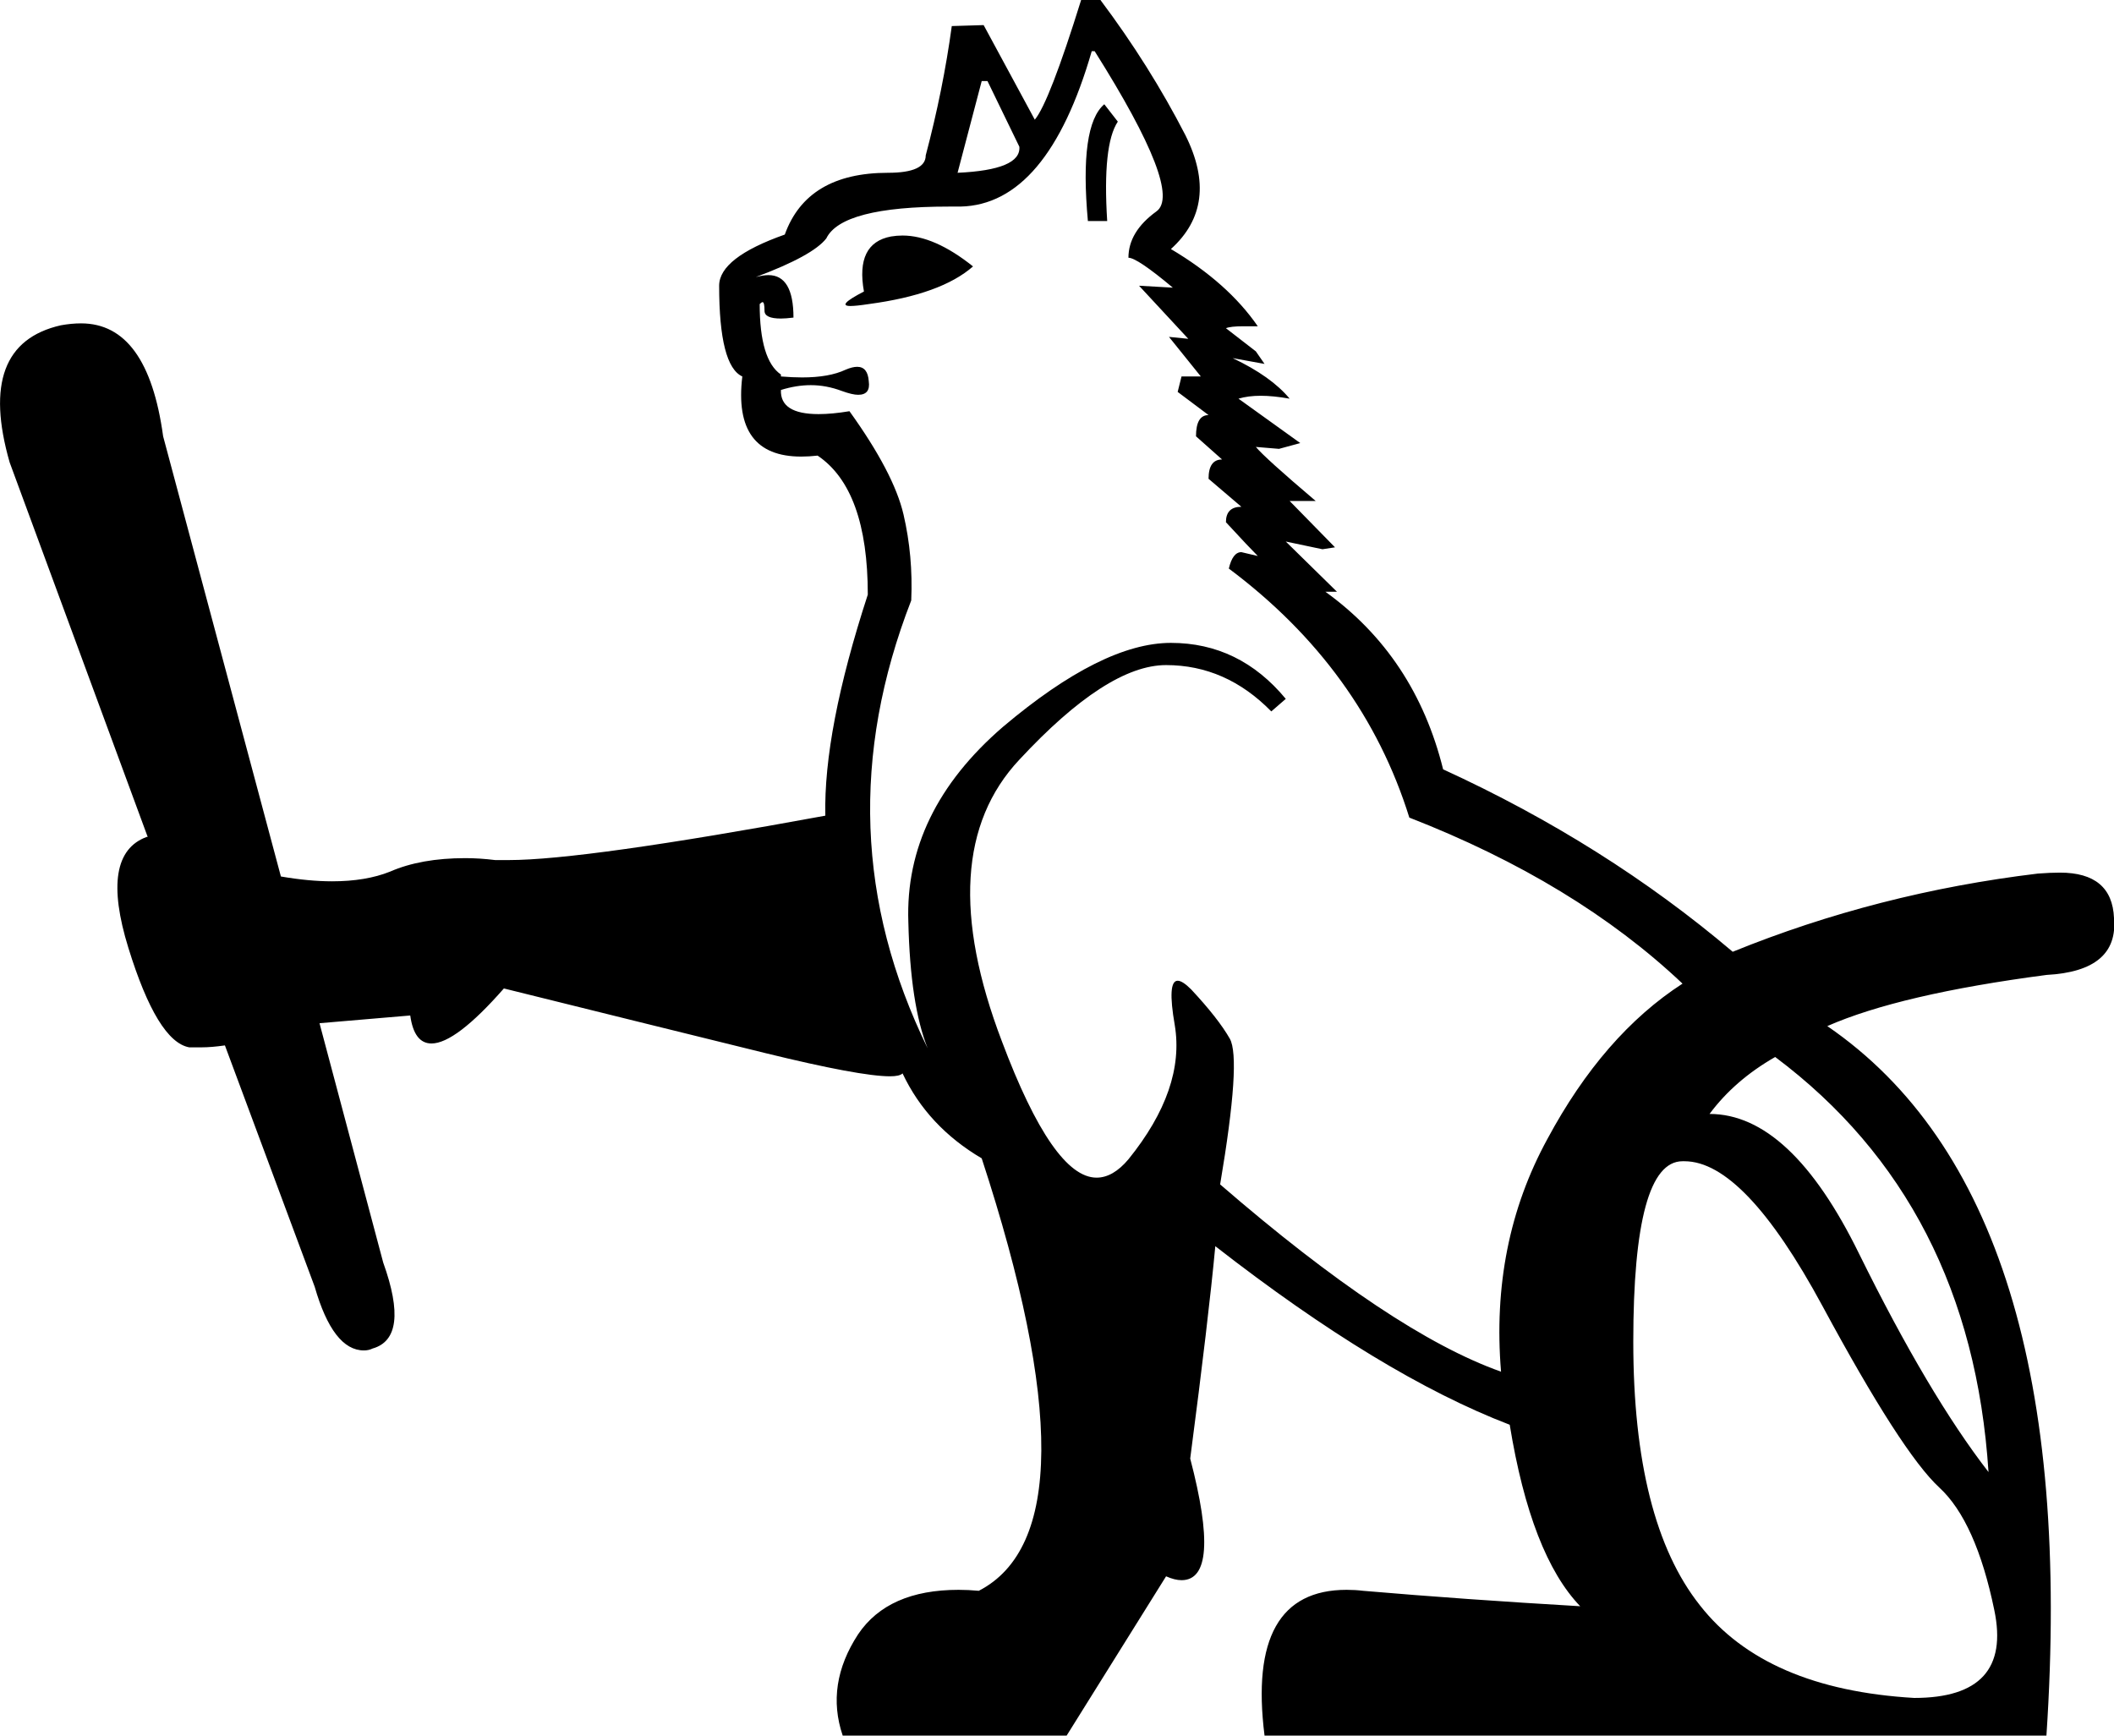 <?xml version='1.0' encoding ='UTF-8' standalone='yes'?>
<svg width='21.9' height='17.98' xmlns='http://www.w3.org/2000/svg' xmlns:xlink='http://www.w3.org/1999/xlink' >
<path style='fill:black; stroke:none' d=' M 10.23 0.84  L 10.56 1.52  Q 10.58 1.76 9.92 1.79  L 10.17 0.84  Z  M 11.44 1.08  Q 11.18 1.3 11.27 2.29  L 11.47 2.29  Q 11.42 1.5 11.58 1.26  L 11.44 1.08  Z  M 9.35 2.44  Q 9.29 2.44 9.23 2.45  Q 8.86 2.52 8.95 3.02  Q 8.66 3.17 8.81 3.17  Q 8.87 3.17 9 3.15  Q 9.75 3.05 10.08 2.76  Q 9.68 2.44 9.35 2.44  Z  M 11.34 0.53  Q 12.26 1.99 11.98 2.19  Q 11.69 2.4 11.69 2.67  Q 11.78 2.67 12.15 2.98  L 11.8 2.96  L 12.31 3.51  L 12.11 3.49  L 12.44 3.9  L 12.24 3.9  L 12.2 4.06  L 12.52 4.3  Q 12.39 4.3 12.39 4.52  L 12.66 4.76  Q 12.52 4.76 12.52 4.96  L 12.86 5.25  Q 12.7 5.25 12.7 5.41  Q 12.94 5.67 13.03 5.76  L 12.86 5.72  Q 12.77 5.72 12.73 5.89  Q 14.12 6.93 14.6 8.47  Q 16.32 9.14 17.43 10.19  Q 16.61 10.72 16.03 11.8  Q 15.44 12.88 15.55 14.21  Q 14.42 13.81 12.64 12.27  Q 12.86 10.97 12.74 10.76  Q 12.62 10.55 12.34 10.25  Q 12.25 10.16 12.2 10.16  Q 12.09 10.16 12.17 10.62  Q 12.28 11.28 11.69 12.01  Q 11.53 12.2 11.36 12.2  Q 10.91 12.2 10.38 10.79  Q 9.64 8.85 10.56 7.87  Q 11.47 6.89 12.08 6.89  Q 12.7 6.89 13.17 7.37  L 13.32 7.24  Q 12.84 6.66 12.13 6.66  Q 11.42 6.66 10.39 7.53  Q 9.37 8.41 9.41 9.55  Q 9.43 10.41 9.61 10.86  Q 8.51 8.61 9.44 6.22  Q 9.46 5.76 9.36 5.33  Q 9.26 4.9 8.8 4.26  Q 8.62 4.29 8.48 4.29  Q 8.08 4.29 8.09 4.04  Q 8.25 3.99 8.4 3.99  Q 8.56 3.99 8.72 4.05  Q 8.83 4.09 8.89 4.09  Q 9.02 4.09 9 3.95  Q 8.99 3.8 8.88 3.8  Q 8.83 3.8 8.76 3.83  Q 8.59 3.91 8.31 3.91  Q 8.21 3.91 8.09 3.9  L 8.09 3.88  Q 7.87 3.73 7.87 3.15  Q 7.89 3.13 7.9 3.13  Q 7.92 3.13 7.92 3.22  Q 7.92 3.3 8.09 3.3  Q 8.14 3.3 8.22 3.29  Q 8.22 2.85 7.96 2.85  Q 7.91 2.85 7.83 2.87  Q 8.42 2.65 8.56 2.47  Q 8.72 2.14 9.83 2.14  Q 9.89 2.14 9.95 2.14  Q 10.85 2.12 11.31 0.53  Z  M 18.39 10.95  Q 20.42 12.47 20.6 15.25  Q 19.98 14.45 19.26 12.99  Q 18.55 11.54 17.71 11.54  Q 17.97 11.19 18.39 10.95  Z  M 17.45 12.03  Q 18.07 12.03 18.88 13.53  Q 19.7 15.05 20.09 15.41  Q 20.47 15.76 20.66 16.68  Q 20.85 17.59 19.83 17.59  Q 18.29 17.5 17.61 16.63  Q 16.92 15.76 16.92 13.9  Q 16.92 12.03 17.43 12.03  Q 17.44 12.03 17.45 12.03  Z  M 11.2 0  Q 10.87 1.06 10.72 1.24  L 10.19 0.26  L 9.86 0.27  Q 9.77 0.93 9.59 1.61  Q 9.59 1.79 9.2 1.79  Q 8.36 1.79 8.13 2.43  Q 7.45 2.67 7.45 2.96  Q 7.45 3.79 7.69 3.9  Q 7.59 4.73 8.3 4.73  Q 8.38 4.73 8.47 4.72  Q 8.99 5.07 8.99 6.16  Q 8.53 7.57 8.55 8.45  Q 6.05 8.91 5.27 8.91  Q 5.19 8.91 5.13 8.91  Q 4.97 8.89 4.82 8.89  Q 4.36 8.89 4.04 9.03  Q 3.79 9.13 3.44 9.13  Q 3.2 9.13 2.91 9.08  L 2.91 9.08  L 1.69 4.52  Q 1.53 3.35 0.84 3.35  Q 0.74 3.35 0.63 3.37  Q -0.25 3.57 0.1 4.79  L 1.53 8.67  L 1.53 8.67  Q 1.53 8.67 1.52 8.67  Q 1.03 8.85 1.33 9.82  Q 1.63 10.79 1.96 10.85  Q 2.02 10.85 2.09 10.85  Q 2.19 10.85 2.33 10.83  L 2.33 10.83  L 3.26 13.33  Q 3.45 13.99 3.77 13.99  Q 3.82 13.99 3.86 13.97  Q 4.25 13.86 3.97 13.08  L 3.31 10.6  L 3.31 10.6  L 4.25 10.52  Q 4.29 10.81 4.47 10.81  Q 4.72 10.81 5.22 10.24  Q 6.63 10.59 7.93 10.91  Q 8.91 11.15 9.22 11.15  Q 9.32 11.15 9.35 11.12  Q 9.61 11.67 10.17 12  Q 11.42 15.82 10.14 16.48  Q 10.03 16.47 9.93 16.47  Q 9.2 16.47 8.89 16.93  Q 8.55 17.45 8.73 17.98  L 11.05 17.98  L 12.08 16.33  Q 12.17 16.37 12.24 16.37  Q 12.66 16.37 12.33 15.11  Q 12.52 13.66 12.59 12.91  Q 14.31 14.25 15.64 14.76  Q 15.86 16.11 16.37 16.64  Q 15.17 16.57 14.12 16.48  Q 14.04 16.47 13.95 16.47  Q 12.91 16.47 13.1 17.98  L 21.2 17.98  Q 21.57 12.44 18.93 10.63  Q 19.68 10.3 21.2 10.1  Q 21.95 10.06 21.9 9.51  Q 21.88 9.04 21.34 9.04  Q 21.24 9.04 21.11 9.05  Q 19.45 9.25 17.95 9.86  Q 16.63 8.74 14.95 7.97  Q 14.66 6.8 13.73 6.13  L 13.73 6.13  Q 13.75 6.13 13.78 6.13  Q 13.81 6.13 13.85 6.13  L 13.32 5.61  L 13.7 5.69  L 13.83 5.67  L 13.36 5.19  L 13.63 5.19  Q 13.1 4.74 13.01 4.63  L 13.01 4.63  L 13.25 4.65  L 13.47 4.59  L 12.83 4.13  Q 12.93 4.1 13.06 4.1  Q 13.19 4.1 13.36 4.13  Q 13.17 3.9 12.77 3.71  L 12.77 3.71  L 13.1 3.77  L 13.1 3.77  L 13.01 3.64  L 12.7 3.4  Q 12.75 3.38 12.88 3.38  Q 12.94 3.38 13.03 3.38  Q 12.72 2.93 12.13 2.58  Q 12.64 2.12 12.28 1.4  Q 11.91 0.68 11.4 0  Z '/></svg>
